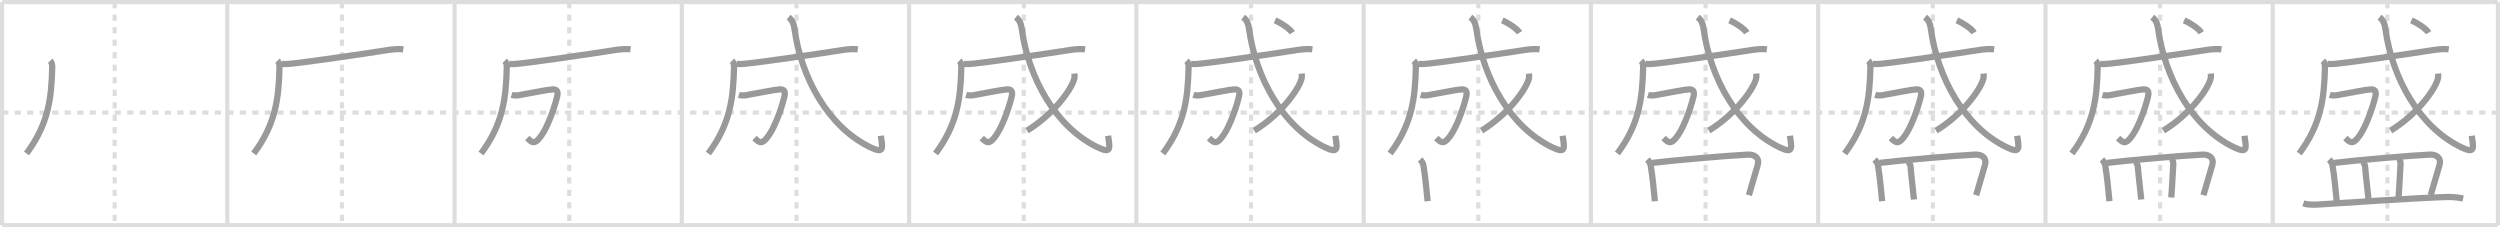 <svg width="1199px" height="109px" viewBox="0 0 1199 109" xmlns="http://www.w3.org/2000/svg" xmlns:xlink="http://www.w3.org/1999/xlink" xml:space="preserve" version="1.1" baseProfile="full">
<line x1="1" y1="1" x2="1198" y2="1" style="stroke:#ddd;stroke-width:2"></line>
<line x1="1" y1="1" x2="1" y2="108" style="stroke:#ddd;stroke-width:2"></line>
<line x1="1" y1="108" x2="1198" y2="108" style="stroke:#ddd;stroke-width:2"></line>
<line x1="1198" y1="1" x2="1198" y2="108" style="stroke:#ddd;stroke-width:2"></line>
<line x1="109" y1="1" x2="109" y2="108" style="stroke:#ddd;stroke-width:2"></line>
<line x1="218" y1="1" x2="218" y2="108" style="stroke:#ddd;stroke-width:2"></line>
<line x1="327" y1="1" x2="327" y2="108" style="stroke:#ddd;stroke-width:2"></line>
<line x1="436" y1="1" x2="436" y2="108" style="stroke:#ddd;stroke-width:2"></line>
<line x1="545" y1="1" x2="545" y2="108" style="stroke:#ddd;stroke-width:2"></line>
<line x1="654" y1="1" x2="654" y2="108" style="stroke:#ddd;stroke-width:2"></line>
<line x1="763" y1="1" x2="763" y2="108" style="stroke:#ddd;stroke-width:2"></line>
<line x1="872" y1="1" x2="872" y2="108" style="stroke:#ddd;stroke-width:2"></line>
<line x1="981" y1="1" x2="981" y2="108" style="stroke:#ddd;stroke-width:2"></line>
<line x1="1090" y1="1" x2="1090" y2="108" style="stroke:#ddd;stroke-width:2"></line>
<line x1="1" y1="54" x2="1198" y2="54" style="stroke:#ddd;stroke-width:2;stroke-dasharray:3 3"></line>
<line x1="55" y1="1" x2="55" y2="108" style="stroke:#ddd;stroke-width:2;stroke-dasharray:3 3"></line>
<line x1="164" y1="1" x2="164" y2="108" style="stroke:#ddd;stroke-width:2;stroke-dasharray:3 3"></line>
<line x1="273" y1="1" x2="273" y2="108" style="stroke:#ddd;stroke-width:2;stroke-dasharray:3 3"></line>
<line x1="382" y1="1" x2="382" y2="108" style="stroke:#ddd;stroke-width:2;stroke-dasharray:3 3"></line>
<line x1="491" y1="1" x2="491" y2="108" style="stroke:#ddd;stroke-width:2;stroke-dasharray:3 3"></line>
<line x1="600" y1="1" x2="600" y2="108" style="stroke:#ddd;stroke-width:2;stroke-dasharray:3 3"></line>
<line x1="709" y1="1" x2="709" y2="108" style="stroke:#ddd;stroke-width:2;stroke-dasharray:3 3"></line>
<line x1="818" y1="1" x2="818" y2="108" style="stroke:#ddd;stroke-width:2;stroke-dasharray:3 3"></line>
<line x1="927" y1="1" x2="927" y2="108" style="stroke:#ddd;stroke-width:2;stroke-dasharray:3 3"></line>
<line x1="1036" y1="1" x2="1036" y2="108" style="stroke:#ddd;stroke-width:2;stroke-dasharray:3 3"></line>
<line x1="1145" y1="1" x2="1145" y2="108" style="stroke:#ddd;stroke-width:2;stroke-dasharray:3 3"></line>
<path d="M24.07,29.12c0.8,0.8,1.01,1.85,0.97,3.43C24.67,47.12,23.25,59.5,12.7,73.62" style="fill:none;stroke:#999;stroke-width:3"></path>

<path d="M133.07,29.12c0.8,0.8,1.01,1.85,0.97,3.43C133.67,47.12,132.25,59.5,121.7,73.62" style="fill:none;stroke:#999;stroke-width:3"></path>
<path d="M135.02,30.52c1.47,0.44,3.92,0.07,5.38-0.06c5.9-0.55,32.77-4.44,45.63-6.46c2.45-0.38,5.34-0.62,7.38-0.34" style="fill:none;stroke:#999;stroke-width:3"></path>

<path d="M242.07,29.12c0.8,0.8,1.01,1.85,0.97,3.43C242.67,47.12,241.25,59.5,230.7,73.62" style="fill:none;stroke:#999;stroke-width:3"></path>
<path d="M244.02,30.52c1.47,0.44,3.92,0.07,5.38-0.06c5.9-0.55,32.77-4.44,45.63-6.46c2.45-0.38,5.34-0.62,7.38-0.34" style="fill:none;stroke:#999;stroke-width:3"></path>
<path d="M245.34,45.51c1.16,0.37,2.76,0.28,3.45,0.15c6.33-1.12,14.04-2.7,16.1-2.78c2.29-0.1,2.75,0.96,2.4,2.97s-3.82,14.6-8.53,20.34c-2.51,3.06-3.51,2.31-5.91,0.02" style="fill:none;stroke:#999;stroke-width:3"></path>

<path d="M351.07,29.12c0.8,0.8,1.01,1.85,0.97,3.43C351.67,47.12,350.25,59.5,339.7,73.62" style="fill:none;stroke:#999;stroke-width:3"></path>
<path d="M353.02,30.52c1.47,0.44,3.92,0.07,5.38-0.06c5.9-0.55,32.77-4.44,45.63-6.46c2.45-0.38,5.34-0.62,7.38-0.34" style="fill:none;stroke:#999;stroke-width:3"></path>
<path d="M354.34,45.51c1.16,0.37,2.76,0.28,3.45,0.15c6.33-1.12,14.04-2.7,16.1-2.78c2.29-0.1,2.75,0.96,2.4,2.97s-3.82,14.6-8.53,20.34c-2.51,3.06-3.51,2.31-5.91,0.02" style="fill:none;stroke:#999;stroke-width:3"></path>
<path d="M378.2,8.25c1.78,1.37,2.48,3,2.89,5.94C384.25,37,397.0,60.75,417.33,70.59c6.83,3.31,6,0.59,5.11-5.47" style="fill:none;stroke:#999;stroke-width:3"></path>

<path d="M460.07,29.12c0.8,0.8,1.01,1.85,0.97,3.43C460.67,47.12,459.25,59.5,448.7,73.62" style="fill:none;stroke:#999;stroke-width:3"></path>
<path d="M462.02,30.52c1.47,0.44,3.92,0.07,5.38-0.06c5.9-0.55,32.77-4.44,45.63-6.46c2.45-0.38,5.34-0.62,7.38-0.34" style="fill:none;stroke:#999;stroke-width:3"></path>
<path d="M463.34,45.51c1.16,0.37,2.76,0.28,3.45,0.15c6.33-1.12,14.04-2.7,16.1-2.78c2.29-0.1,2.75,0.96,2.4,2.97s-3.82,14.6-8.53,20.34c-2.51,3.06-3.51,2.31-5.91,0.02" style="fill:none;stroke:#999;stroke-width:3"></path>
<path d="M487.2,8.25c1.78,1.37,2.48,3,2.89,5.94C493.25,37,506.0,60.75,526.33,70.59c6.83,3.31,6,0.59,5.11-5.47" style="fill:none;stroke:#999;stroke-width:3"></path>
<path d="M515.3,35.28c0.07,0.66,0.14,1.7-0.13,2.64c-1.56,5.56-10.37,17.25-22.64,24.73" style="fill:none;stroke:#999;stroke-width:3"></path>

<path d="M569.07,29.12c0.8,0.8,1.01,1.85,0.97,3.43C569.67,47.12,568.25,59.5,557.7,73.62" style="fill:none;stroke:#999;stroke-width:3"></path>
<path d="M571.02,30.52c1.47,0.44,3.92,0.07,5.38-0.06c5.9-0.55,32.77-4.44,45.63-6.46c2.45-0.38,5.34-0.62,7.38-0.34" style="fill:none;stroke:#999;stroke-width:3"></path>
<path d="M572.34,45.51c1.16,0.37,2.76,0.28,3.45,0.15c6.33-1.12,14.04-2.7,16.1-2.78c2.29-0.1,2.75,0.96,2.4,2.97s-3.82,14.6-8.53,20.34c-2.51,3.06-3.51,2.31-5.91,0.02" style="fill:none;stroke:#999;stroke-width:3"></path>
<path d="M596.2,8.25c1.78,1.37,2.48,3,2.89,5.94C602.25,37,615.0,60.75,635.33,70.59c6.83,3.31,6,0.59,5.11-5.47" style="fill:none;stroke:#999;stroke-width:3"></path>
<path d="M624.3,35.28c0.07,0.66,0.14,1.7-0.13,2.64c-1.56,5.56-10.37,17.25-22.64,24.73" style="fill:none;stroke:#999;stroke-width:3"></path>
<path d="M611.5,9.75c2.69,1.19,7.01,3.9,8.26,5.94" style="fill:none;stroke:#999;stroke-width:3"></path>

<path d="M678.07,29.12c0.8,0.8,1.01,1.85,0.97,3.43C678.67,47.12,677.25,59.5,666.7,73.62" style="fill:none;stroke:#999;stroke-width:3"></path>
<path d="M680.02,30.52c1.47,0.44,3.92,0.07,5.38-0.06c5.9-0.55,32.77-4.44,45.63-6.46c2.45-0.38,5.34-0.62,7.38-0.34" style="fill:none;stroke:#999;stroke-width:3"></path>
<path d="M681.34,45.51c1.16,0.37,2.76,0.28,3.45,0.15c6.33-1.12,14.04-2.7,16.1-2.78c2.29-0.1,2.75,0.96,2.4,2.97s-3.82,14.6-8.53,20.34c-2.51,3.06-3.51,2.31-5.91,0.02" style="fill:none;stroke:#999;stroke-width:3"></path>
<path d="M705.2,8.25c1.78,1.37,2.48,3,2.89,5.94C711.25,37,724.0,60.75,744.33,70.59c6.83,3.31,6,0.59,5.11-5.47" style="fill:none;stroke:#999;stroke-width:3"></path>
<path d="M733.3,35.28c0.07,0.66,0.14,1.7-0.13,2.64c-1.56,5.56-10.37,17.25-22.64,24.73" style="fill:none;stroke:#999;stroke-width:3"></path>
<path d="M720.5,9.75c2.69,1.19,7.01,3.9,8.26,5.94" style="fill:none;stroke:#999;stroke-width:3"></path>
<path d="M681.08,76.51c0.89,0.89,1.47,2,1.6,2.85c1.08,6.75,1.28,10.22,2.01,17.14" style="fill:none;stroke:#999;stroke-width:3"></path>

<path d="M787.07,29.12c0.8,0.8,1.01,1.85,0.97,3.43C787.67,47.12,786.25,59.5,775.7,73.62" style="fill:none;stroke:#999;stroke-width:3"></path>
<path d="M789.02,30.52c1.47,0.44,3.92,0.07,5.38-0.06c5.9-0.55,32.77-4.44,45.63-6.46c2.45-0.38,5.34-0.62,7.38-0.34" style="fill:none;stroke:#999;stroke-width:3"></path>
<path d="M790.34,45.51c1.16,0.37,2.76,0.28,3.45,0.15c6.33-1.12,14.04-2.7,16.1-2.78c2.29-0.1,2.75,0.96,2.4,2.97s-3.82,14.6-8.53,20.34c-2.51,3.06-3.51,2.31-5.91,0.02" style="fill:none;stroke:#999;stroke-width:3"></path>
<path d="M814.2,8.25c1.78,1.37,2.48,3,2.89,5.94C820.25,37,833.0,60.75,853.33,70.59c6.83,3.31,6,0.59,5.11-5.47" style="fill:none;stroke:#999;stroke-width:3"></path>
<path d="M842.3,35.28c0.07,0.66,0.14,1.7-0.13,2.64c-1.56,5.56-10.37,17.25-22.64,24.73" style="fill:none;stroke:#999;stroke-width:3"></path>
<path d="M829.5,9.75c2.69,1.19,7.01,3.9,8.26,5.94" style="fill:none;stroke:#999;stroke-width:3"></path>
<path d="M790.08,76.51c0.89,0.89,1.47,2,1.6,2.85c1.08,6.75,1.28,10.22,2.01,17.14" style="fill:none;stroke:#999;stroke-width:3"></path>
<path d="M792.43,78.13c10.01-1.22,36.29-3.55,45.86-3.98C841.5,74,844.0,75.75,843.0,79.13c-1.56,5.28-2.88,9.99-4.24,14.5" style="fill:none;stroke:#999;stroke-width:3"></path>

<path d="M896.07,29.12c0.8,0.8,1.01,1.85,0.97,3.43C896.67,47.12,895.25,59.5,884.7,73.62" style="fill:none;stroke:#999;stroke-width:3"></path>
<path d="M898.02,30.52c1.47,0.44,3.92,0.07,5.38-0.06c5.9-0.55,32.77-4.44,45.63-6.46c2.45-0.38,5.34-0.62,7.38-0.34" style="fill:none;stroke:#999;stroke-width:3"></path>
<path d="M899.34,45.51c1.16,0.37,2.76,0.28,3.45,0.15c6.33-1.12,14.04-2.7,16.1-2.78c2.29-0.1,2.75,0.96,2.4,2.97s-3.82,14.6-8.53,20.34c-2.51,3.06-3.51,2.31-5.91,0.02" style="fill:none;stroke:#999;stroke-width:3"></path>
<path d="M923.2,8.25c1.78,1.37,2.48,3,2.89,5.94C929.25,37,942.0,60.75,962.33,70.59c6.83,3.31,6,0.59,5.11-5.47" style="fill:none;stroke:#999;stroke-width:3"></path>
<path d="M951.3,35.28c0.07,0.66,0.14,1.7-0.13,2.64c-1.56,5.56-10.37,17.25-22.64,24.73" style="fill:none;stroke:#999;stroke-width:3"></path>
<path d="M938.5,9.75c2.69,1.19,7.01,3.9,8.26,5.94" style="fill:none;stroke:#999;stroke-width:3"></path>
<path d="M899.08,76.51c0.89,0.89,1.47,2,1.6,2.85c1.08,6.75,1.28,10.22,2.01,17.14" style="fill:none;stroke:#999;stroke-width:3"></path>
<path d="M901.43,78.13c10.01-1.22,36.29-3.55,45.86-3.98C950.5,74,953.0,75.75,952.0,79.13c-1.56,5.28-2.88,9.99-4.24,14.5" style="fill:none;stroke:#999;stroke-width:3"></path>
<path d="M915.14,77.6c0.57,0.57,1.08,1.42,1.15,2.23c0.58,6.92,1.01,9.18,1.65,15.85" style="fill:none;stroke:#999;stroke-width:3"></path>

<path d="M1005.07,29.12c0.8,0.8,1.01,1.85,0.97,3.43C1005.67,47.12,1004.25,59.5,993.7,73.62" style="fill:none;stroke:#999;stroke-width:3"></path>
<path d="M1007.02,30.52c1.47,0.44,3.92,0.07,5.38-0.06c5.9-0.55,32.77-4.44,45.63-6.46c2.45-0.38,5.34-0.62,7.38-0.34" style="fill:none;stroke:#999;stroke-width:3"></path>
<path d="M1008.34,45.51c1.16,0.37,2.76,0.28,3.45,0.15c6.33-1.12,14.04-2.7,16.1-2.78c2.29-0.1,2.75,0.96,2.4,2.97s-3.82,14.6-8.53,20.34c-2.51,3.06-3.51,2.31-5.91,0.02" style="fill:none;stroke:#999;stroke-width:3"></path>
<path d="M1032.2,8.25c1.78,1.37,2.48,3,2.89,5.94C1038.25,37,1051.0,60.75,1071.33,70.59c6.83,3.31,6,0.59,5.11-5.47" style="fill:none;stroke:#999;stroke-width:3"></path>
<path d="M1060.3,35.28c0.07,0.66,0.14,1.7-0.13,2.64c-1.56,5.56-10.37,17.25-22.64,24.73" style="fill:none;stroke:#999;stroke-width:3"></path>
<path d="M1047.5,9.75c2.69,1.19,7.01,3.9,8.26,5.94" style="fill:none;stroke:#999;stroke-width:3"></path>
<path d="M1008.08,76.51c0.89,0.89,1.47,2,1.6,2.85c1.08,6.75,1.28,10.22,2.01,17.14" style="fill:none;stroke:#999;stroke-width:3"></path>
<path d="M1010.43,78.13c10.01-1.22,36.29-3.55,45.86-3.98C1059.5,74,1062.0,75.75,1061.0,79.13c-1.56,5.28-2.88,9.99-4.24,14.5" style="fill:none;stroke:#999;stroke-width:3"></path>
<path d="M1024.14,77.6c0.57,0.57,1.08,1.42,1.15,2.23c0.58,6.92,1.01,9.18,1.65,15.85" style="fill:none;stroke:#999;stroke-width:3"></path>
<path d="M1041.33,76.11c0.78,0.78,1.06,1.58,0.98,2.66c-0.36,4.85-0.43,9.1-0.96,15.95" style="fill:none;stroke:#999;stroke-width:3"></path>

<path d="M1114.07,29.12c0.8,0.8,1.01,1.85,0.97,3.43C1114.67,47.12,1113.25,59.5,1102.7,73.62" style="fill:none;stroke:#999;stroke-width:3"></path>
<path d="M1116.02,30.52c1.47,0.44,3.92,0.07,5.38-0.06c5.9-0.55,32.77-4.44,45.63-6.46c2.45-0.38,5.34-0.62,7.38-0.34" style="fill:none;stroke:#999;stroke-width:3"></path>
<path d="M1117.34,45.51c1.16,0.37,2.76,0.28,3.45,0.15c6.33-1.12,14.04-2.7,16.1-2.78c2.29-0.1,2.75,0.96,2.4,2.97s-3.82,14.6-8.53,20.34c-2.51,3.06-3.51,2.31-5.91,0.02" style="fill:none;stroke:#999;stroke-width:3"></path>
<path d="M1141.2,8.25c1.78,1.37,2.48,3,2.89,5.94C1147.25,37,1160.0,60.75,1180.33,70.59c6.83,3.31,6,0.59,5.11-5.47" style="fill:none;stroke:#999;stroke-width:3"></path>
<path d="M1169.3,35.28c0.07,0.66,0.14,1.7-0.13,2.64c-1.56,5.56-10.37,17.25-22.64,24.73" style="fill:none;stroke:#999;stroke-width:3"></path>
<path d="M1156.5,9.75c2.69,1.19,7.01,3.9,8.26,5.94" style="fill:none;stroke:#999;stroke-width:3"></path>
<path d="M1117.08,76.51c0.89,0.89,1.47,2,1.6,2.85c1.08,6.75,1.28,10.22,2.01,17.14" style="fill:none;stroke:#999;stroke-width:3"></path>
<path d="M1119.43,78.13c10.01-1.22,36.29-3.55,45.86-3.98C1168.5,74,1171.0,75.75,1170.0,79.13c-1.56,5.28-2.88,9.99-4.24,14.5" style="fill:none;stroke:#999;stroke-width:3"></path>
<path d="M1133.14,77.6c0.57,0.57,1.08,1.42,1.15,2.23c0.58,6.92,1.01,9.18,1.65,15.85" style="fill:none;stroke:#999;stroke-width:3"></path>
<path d="M1150.33,76.11c0.78,0.78,1.06,1.58,0.98,2.66c-0.36,4.85-0.43,9.1-0.96,15.95" style="fill:none;stroke:#999;stroke-width:3"></path>
<path d="M1104.67,97.52c2.47,0.88,6.02,0.64,8.58,0.48c14.34-0.89,42-2.88,59.62-3.5c2.91-0.1,5.62,0.09,8.46,0.7" style="fill:none;stroke:#999;stroke-width:3"></path>

</svg>